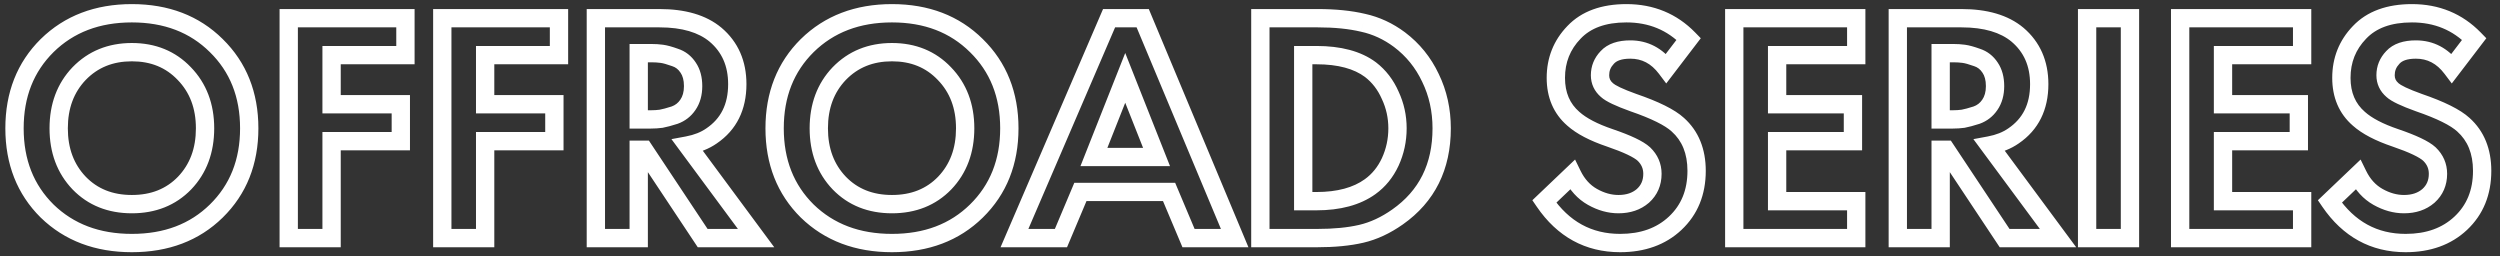 <svg width="273" height="28" viewBox="0 0 273 28" fill="none" xmlns="http://www.w3.org/2000/svg">
<rect x="0" y="0" width="273" height="28" fill="#333333" stroke="none"/>
<path d="M5.148 4.976L4.448 4.262L4.444 4.265L5.148 4.976ZM23.616 4.976L22.913 5.687L22.916 5.69L23.616 4.976ZM23.616 23.048L24.316 23.762L24.316 23.762L23.616 23.048ZM5.148 23.048L4.444 23.759L4.452 23.766L5.148 23.048ZM8.64 19.988L7.916 20.678L7.922 20.684L8.64 19.988ZM20.16 19.988L20.878 20.684L20.884 20.678L20.16 19.988ZM20.124 8.036L19.4 8.726L19.406 8.732L20.124 8.036ZM8.64 8.036L7.922 7.34L7.916 7.346L8.64 8.036ZM5.848 5.69C8.038 3.544 10.859 2.448 14.4 2.448V0.448C10.405 0.448 7.058 1.704 4.448 4.262L5.848 5.69ZM14.4 2.448C17.941 2.448 20.748 3.544 22.913 5.687L24.32 4.265C21.732 1.704 18.395 0.448 14.4 0.448V2.448ZM22.916 5.69C25.105 7.836 26.216 10.581 26.216 14.012H28.216C28.216 10.099 26.927 6.82 24.316 4.262L22.916 5.69ZM26.216 14.012C26.216 17.443 25.105 20.188 22.916 22.334L24.316 23.762C26.927 21.204 28.216 17.925 28.216 14.012H26.216ZM22.916 22.334C20.752 24.454 17.944 25.54 14.4 25.54V27.54C18.392 27.54 21.728 26.298 24.316 23.762L22.916 22.334ZM14.4 25.54C10.856 25.54 8.033 24.454 5.844 22.33L4.452 23.766C7.063 26.298 10.408 27.54 14.4 27.54V25.54ZM5.852 22.337C3.685 20.192 2.584 17.446 2.584 14.012H0.584C0.584 17.922 1.859 21.2 4.444 23.759L5.852 22.337ZM2.584 14.012C2.584 10.578 3.685 7.831 5.852 5.687L4.444 4.265C1.859 6.825 0.584 10.102 0.584 14.012H2.584ZM7.922 20.684C9.618 22.435 11.807 23.292 14.4 23.292V21.292C12.289 21.292 10.638 20.613 9.358 19.292L7.922 20.684ZM14.4 23.292C16.993 23.292 19.182 22.435 20.878 20.684L19.442 19.292C18.162 20.613 16.511 21.292 14.4 21.292V23.292ZM20.884 20.678C22.572 18.909 23.392 16.658 23.392 14.012H21.392C21.392 16.214 20.724 17.947 19.436 19.298L20.884 20.678ZM23.392 14.012C23.392 11.361 22.556 9.109 20.842 7.34L19.406 8.732C20.715 10.083 21.392 11.815 21.392 14.012H23.392ZM20.848 7.346C19.155 5.571 16.977 4.696 14.4 4.696V6.696C16.479 6.696 18.117 7.381 19.4 8.726L20.848 7.346ZM14.4 4.696C11.823 4.696 9.637 5.571 7.922 7.34L9.358 8.732C10.667 7.381 12.321 6.696 14.4 6.696V4.696ZM7.916 7.346C6.228 9.115 5.408 11.366 5.408 14.012H7.408C7.408 11.81 8.076 10.077 9.364 8.726L7.916 7.346ZM5.408 14.012C5.408 16.658 6.228 18.909 7.916 20.678L9.364 19.298C8.076 17.947 7.408 16.214 7.408 14.012H5.408ZM44.273 1.988H45.273V0.988H44.273V1.988ZM44.273 6.02V7.02H45.273V6.02H44.273ZM36.209 6.02V5.02H35.209V6.02H36.209ZM36.209 11.384H35.209V12.384H36.209V11.384ZM43.769 11.384H44.769V10.384H43.769V11.384ZM43.769 15.416V16.416H44.769V15.416H43.769ZM36.209 15.416V14.416H35.209V15.416H36.209ZM36.209 26V27H37.209V26H36.209ZM31.529 26H30.529V27H31.529V26ZM31.529 1.988V0.988H30.529V1.988H31.529ZM43.273 1.988V6.02H45.273V1.988H43.273ZM44.273 5.02H36.209V7.02H44.273V5.02ZM35.209 6.02V11.384H37.209V6.02H35.209ZM36.209 12.384H43.769V10.384H36.209V12.384ZM42.769 11.384V15.416H44.769V11.384H42.769ZM43.769 14.416H36.209V16.416H43.769V14.416ZM35.209 15.416V26H37.209V15.416H35.209ZM36.209 25H31.529V27H36.209V25ZM32.529 26V1.988H30.529V26H32.529ZM31.529 2.988H44.273V0.988H31.529V2.988ZM61.042 1.988H62.042V0.988H61.042V1.988ZM61.042 6.02V7.02H62.042V6.02H61.042ZM52.978 6.02V5.02H51.978V6.02H52.978ZM52.978 11.384H51.978V12.384H52.978V11.384ZM60.538 11.384H61.538V10.384H60.538V11.384ZM60.538 15.416V16.416H61.538V15.416H60.538ZM52.978 15.416V14.416H51.978V15.416H52.978ZM52.978 26V27H53.978V26H52.978ZM48.298 26H47.298V27H48.298V26ZM48.298 1.988V0.988H47.298V1.988H48.298ZM60.042 1.988V6.02H62.042V1.988H60.042ZM61.042 5.02H52.978V7.02H61.042V5.02ZM51.978 6.02V11.384H53.978V6.02H51.978ZM52.978 12.384H60.538V10.384H52.978V12.384ZM59.538 11.384V15.416H61.538V11.384H59.538ZM60.538 14.416H52.978V16.416H60.538V14.416ZM51.978 15.416V26H53.978V15.416H51.978ZM52.978 25H48.298V27H52.978V25ZM49.298 26V1.988H47.298V26H49.298ZM48.298 2.988H61.042V0.988H48.298V2.988ZM65.068 1.988V0.988H64.068V1.988H65.068ZM78.136 3.788L78.783 3.025L78.776 3.02L78.136 3.788ZM77.704 14.84L77.142 14.013L77.131 14.021L77.704 14.84ZM75.076 15.884L74.893 14.901L73.321 15.193L74.272 16.479L75.076 15.884ZM82.564 26V27H84.548L83.368 25.405L82.564 26ZM76.732 26L75.899 26.553L76.196 27H76.732V26ZM70.324 16.352L71.157 15.799L70.86 15.352H70.324V16.352ZM69.748 16.352V15.352H68.748V16.352H69.748ZM69.748 26V27H70.748V26H69.748ZM65.068 26H64.068V27H65.068V26ZM69.748 5.804V4.804H68.748V5.804H69.748ZM69.748 13.04H68.748V14.04H69.748V13.04ZM72.196 12.968L72.328 13.959L72.354 13.956L72.38 13.951L72.196 12.968ZM73.672 12.572L73.977 13.524L73.994 13.519L74.011 13.513L73.672 12.572ZM75.112 11.456L74.291 10.885L74.286 10.893L75.112 11.456ZM75.148 7.388L74.31 7.934L74.316 7.943L74.322 7.951L75.148 7.388ZM73.708 6.272L73.369 7.213L73.386 7.219L73.403 7.224L73.708 6.272ZM72.268 5.876L72.136 6.867L72.136 6.867L72.268 5.876ZM65.068 2.988H72.016V0.988H65.068V2.988ZM72.016 2.988C74.516 2.988 76.297 3.557 77.496 4.556L78.776 3.02C77.095 1.619 74.796 0.988 72.016 0.988V2.988ZM77.489 4.551C78.828 5.687 79.512 7.197 79.512 9.188H81.512C81.512 6.667 80.612 4.577 78.783 3.025L77.489 4.551ZM79.512 9.188C79.512 11.393 78.709 12.948 77.142 14.013L78.266 15.667C80.444 14.188 81.512 11.975 81.512 9.188H79.512ZM77.131 14.021C76.548 14.428 75.812 14.73 74.893 14.901L75.259 16.867C76.404 16.654 77.42 16.259 78.278 15.659L77.131 14.021ZM74.272 16.479L81.76 26.595L83.368 25.405L75.88 15.289L74.272 16.479ZM82.564 25H76.732V27H82.564V25ZM77.565 25.447L71.157 15.799L69.491 16.905L75.899 26.553L77.565 25.447ZM70.324 15.352H69.748V17.352H70.324V15.352ZM68.748 16.352V26H70.748V16.352H68.748ZM69.748 25H65.068V27H69.748V25ZM66.068 26V1.988H64.068V26H66.068ZM68.748 5.804V13.04H70.748V5.804H68.748ZM69.748 14.04H71.08V12.04H69.748V14.04ZM71.08 14.04C71.506 14.04 71.922 14.013 72.328 13.959L72.064 11.977C71.75 12.019 71.422 12.04 71.08 12.04V14.04ZM72.38 13.951C72.822 13.868 73.358 13.722 73.977 13.524L73.367 11.62C72.786 11.806 72.338 11.924 72.012 11.985L72.38 13.951ZM74.011 13.513C74.809 13.225 75.46 12.721 75.938 12.019L74.286 10.893C74.044 11.247 73.735 11.487 73.333 11.631L74.011 13.513ZM75.933 12.027C76.457 11.274 76.688 10.38 76.688 9.404H74.688C74.688 10.06 74.536 10.534 74.291 10.885L75.933 12.027ZM76.688 9.404C76.688 8.443 76.475 7.559 75.974 6.825L74.322 7.951C74.541 8.273 74.688 8.733 74.688 9.404H76.688ZM75.986 6.842C75.506 6.107 74.843 5.585 74.013 5.32L73.403 7.224C73.774 7.343 74.07 7.565 74.31 7.934L75.986 6.842ZM74.047 5.331C73.422 5.106 72.864 4.947 72.4 4.885L72.136 6.867C72.392 6.901 72.794 7.006 73.369 7.213L74.047 5.331ZM72.4 4.885C71.994 4.831 71.578 4.804 71.152 4.804V6.804C71.494 6.804 71.822 6.825 72.136 6.867L72.4 4.885ZM71.152 4.804H69.748V6.804H71.152V4.804ZM88.152 4.976L87.452 4.262L87.448 4.265L88.152 4.976ZM106.62 4.976L105.916 5.687L105.92 5.69L106.62 4.976ZM106.62 23.048L107.32 23.762L107.32 23.762L106.62 23.048ZM88.152 23.048L87.448 23.759L87.456 23.766L88.152 23.048ZM91.644 19.988L90.92 20.678L90.926 20.684L91.644 19.988ZM103.164 19.988L103.882 20.684L103.888 20.678L103.164 19.988ZM103.128 8.036L102.404 8.726L102.41 8.732L103.128 8.036ZM91.644 8.036L90.926 7.34L90.92 7.346L91.644 8.036ZM88.852 5.69C91.042 3.544 93.863 2.448 97.404 2.448V0.448C93.409 0.448 90.062 1.704 87.452 4.262L88.852 5.69ZM97.404 2.448C100.945 2.448 103.752 3.544 105.916 5.687L107.323 4.265C104.736 1.704 101.399 0.448 97.404 0.448V2.448ZM105.92 5.69C108.109 7.836 109.22 10.581 109.22 14.012H111.22C111.22 10.099 109.931 6.82 107.32 4.262L105.92 5.69ZM109.22 14.012C109.22 17.443 108.109 20.188 105.92 22.334L107.32 23.762C109.931 21.204 111.22 17.925 111.22 14.012H109.22ZM105.92 22.334C103.756 24.454 100.948 25.54 97.404 25.54V27.54C101.396 27.54 104.732 26.298 107.32 23.762L105.92 22.334ZM97.404 25.54C93.86 25.54 91.037 24.454 88.848 22.33L87.456 23.766C90.067 26.298 93.412 27.54 97.404 27.54V25.54ZM88.855 22.337C86.689 20.192 85.588 17.446 85.588 14.012H83.588C83.588 17.922 84.863 21.2 87.448 23.759L88.855 22.337ZM85.588 14.012C85.588 10.578 86.689 7.831 88.855 5.687L87.448 4.265C84.863 6.825 83.588 10.102 83.588 14.012H85.588ZM90.926 20.684C92.622 22.435 94.811 23.292 97.404 23.292V21.292C95.293 21.292 93.642 20.613 92.362 19.292L90.926 20.684ZM97.404 23.292C99.997 23.292 102.186 22.435 103.882 20.684L102.446 19.292C101.166 20.613 99.515 21.292 97.404 21.292V23.292ZM103.888 20.678C105.575 18.909 106.396 16.658 106.396 14.012H104.396C104.396 16.214 103.728 17.947 102.44 19.298L103.888 20.678ZM106.396 14.012C106.396 11.361 105.56 9.109 103.846 7.34L102.41 8.732C103.719 10.083 104.396 11.815 104.396 14.012H106.396ZM103.852 7.346C102.159 5.571 99.981 4.696 97.404 4.696V6.696C99.483 6.696 101.121 7.381 102.404 8.726L103.852 7.346ZM97.404 4.696C94.827 4.696 92.641 5.571 90.926 7.34L92.362 8.732C93.671 7.381 95.325 6.696 97.404 6.696V4.696ZM90.92 7.346C89.232 9.115 88.412 11.366 88.412 14.012H90.412C90.412 11.81 91.079 10.077 92.368 8.726L90.92 7.346ZM88.412 14.012C88.412 16.658 89.232 18.909 90.92 20.678L92.368 19.298C91.079 17.947 90.412 16.214 90.412 14.012H88.412ZM129.787 26L128.866 26.388L129.123 27H129.787V26ZM127.663 20.96L128.585 20.572L128.327 19.96H127.663V20.96ZM117.979 20.96V19.96H117.315L117.058 20.572L117.979 20.96ZM115.855 26V27H116.519L116.777 26.388L115.855 26ZM110.779 26L109.86 25.605L109.26 27H110.779V26ZM121.111 1.988V0.988H120.453L120.192 1.593L121.111 1.988ZM124.783 1.988L125.706 1.602L125.449 0.988H124.783V1.988ZM134.827 26V27H136.329L135.75 25.614L134.827 26ZM119.455 17.144L118.525 16.776L117.984 18.144H119.455V17.144ZM126.295 17.144V18.144H127.766L127.225 16.776L126.295 17.144ZM122.875 8.504L123.805 8.136L122.875 5.787L121.945 8.136L122.875 8.504ZM130.709 25.612L128.585 20.572L126.742 21.348L128.866 26.388L130.709 25.612ZM127.663 19.96H117.979V21.96H127.663V19.96ZM117.058 20.572L114.934 25.612L116.777 26.388L118.901 21.348L117.058 20.572ZM115.855 25H110.779V27H115.855V25ZM111.698 26.395L122.03 2.383L120.192 1.593L109.86 25.605L111.698 26.395ZM121.111 2.988H124.783V0.988H121.111V2.988ZM123.86 2.374L133.904 26.386L135.75 25.614L125.706 1.602L123.86 2.374ZM134.827 25H129.787V27H134.827V25ZM119.455 18.144H126.295V16.144H119.455V18.144ZM127.225 16.776L123.805 8.136L121.945 8.872L125.365 17.512L127.225 16.776ZM121.945 8.136L118.525 16.776L120.385 17.512L123.805 8.872L121.945 8.136ZM137.631 1.988V0.988H136.631V1.988H137.631ZM148.863 2.492L148.632 3.465L148.639 3.467L148.647 3.469L148.863 2.492ZM152.823 4.328L153.425 3.53L153.42 3.526L152.823 4.328ZM156.207 8.504L155.302 8.93L155.307 8.941L156.207 8.504ZM152.607 23.696L152.032 22.877L152.031 22.878L152.607 23.696ZM148.647 25.532L148.873 26.506L148.647 25.532ZM137.631 26H136.631V27H137.631V26ZM142.311 6.02V5.02H141.311V6.02H142.311ZM142.311 21.968H141.311V22.968H142.311V21.968ZM149.619 20.384L149.035 19.572L149.034 19.573L149.619 20.384ZM151.815 17.684L152.72 18.108L152.724 18.101L151.815 17.684ZM151.815 10.412L150.898 10.813L150.903 10.824L150.909 10.836L151.815 10.412ZM149.655 7.604L150.264 6.811L150.258 6.807L150.252 6.802L149.655 7.604ZM137.631 2.988H143.895V0.988H137.631V2.988ZM143.895 2.988C145.735 2.988 147.31 3.151 148.632 3.465L149.093 1.519C147.583 1.161 145.846 0.988 143.895 0.988V2.988ZM148.647 3.469C149.918 3.748 151.109 4.298 152.225 5.13L153.42 3.526C152.089 2.534 150.639 1.86 149.078 1.515L148.647 3.469ZM152.22 5.126C153.553 6.131 154.578 7.395 155.302 8.93L157.111 8.078C156.251 6.253 155.02 4.733 153.425 3.53L152.22 5.126ZM155.307 8.941C156.053 10.476 156.431 12.161 156.431 14.012H158.431C158.431 11.879 157.993 9.892 157.106 8.067L155.307 8.941ZM156.431 14.012C156.431 17.913 154.96 20.823 152.032 22.877L153.181 24.515C156.685 22.057 158.431 18.511 158.431 14.012H156.431ZM152.031 22.878C150.825 23.727 149.622 24.279 148.42 24.558L148.873 26.506C150.359 26.161 151.796 25.489 153.182 24.514L152.031 22.878ZM148.42 24.558C147.171 24.848 145.643 25 143.823 25V27C145.746 27 147.434 26.84 148.873 26.506L148.42 24.558ZM143.823 25H137.631V27H143.823V25ZM138.631 26V1.988H136.631V26H138.631ZM141.311 6.02V21.968H143.311V6.02H141.311ZM142.311 22.968H143.751V20.968H142.311V22.968ZM143.751 22.968C146.335 22.968 148.518 22.411 150.204 21.195L149.034 19.573C147.791 20.469 146.062 20.968 143.751 20.968V22.968ZM150.202 21.196C151.288 20.417 152.126 19.378 152.72 18.108L150.909 17.26C150.447 18.246 149.821 19.007 149.035 19.572L150.202 21.196ZM152.724 18.101C153.313 16.815 153.607 15.448 153.607 14.012H151.607C151.607 15.168 151.372 16.249 150.905 17.267L152.724 18.101ZM153.607 14.012C153.607 12.597 153.312 11.252 152.72 9.988L150.909 10.836C151.373 11.828 151.607 12.883 151.607 14.012H153.607ZM152.731 10.011C152.164 8.715 151.342 7.641 150.264 6.811L149.045 8.397C149.839 9.007 150.457 9.805 150.898 10.813L152.731 10.011ZM150.252 6.802C148.604 5.573 146.397 5.02 143.751 5.02V7.02C146.144 7.02 147.873 7.523 149.057 8.406L150.252 6.802ZM143.751 5.02H142.311V7.02H143.751V5.02ZM184.406 4.256L185.201 4.863L185.725 4.177L185.122 3.558L184.406 4.256ZM181.958 7.46L181.16 8.062L181.953 9.114L182.753 8.067L181.958 7.46ZM175.514 6.272L176.237 6.963L176.244 6.956L176.251 6.948L175.514 6.272ZM175.478 9.836L176.162 9.106L176.146 9.091L176.129 9.077L175.478 9.836ZM178.358 11.204L178.02 12.145L178.027 12.148L178.033 12.15L178.358 11.204ZM183.218 13.616L182.542 14.353L182.551 14.361L183.218 13.616ZM182.93 24.38L183.614 25.11L183.614 25.109L182.93 24.38ZM168.638 22.004L167.948 21.28L167.333 21.866L167.812 22.568L168.638 22.004ZM171.698 19.088L172.596 18.649L171.997 17.422L171.008 18.364L171.698 19.088ZM173.894 21.5L173.403 22.371L173.894 21.5ZM179.402 21.392L180.055 22.149L180.062 22.143L180.07 22.137L179.402 21.392ZM179.51 16.82L180.203 16.099L180.195 16.091L180.186 16.083L179.51 16.82ZM175.802 15.056L176.125 14.11L176.122 14.109L175.802 15.056ZM171.806 12.968L172.472 12.222L172.462 12.213L171.806 12.968ZM171.878 3.536L172.598 4.23L172.604 4.224L171.878 3.536ZM183.611 3.649L181.163 6.853L182.753 8.067L185.201 4.863L183.611 3.649ZM182.756 6.858C181.553 5.263 179.96 4.408 178.034 4.408V6.408C179.276 6.408 180.299 6.921 181.16 8.062L182.756 6.858ZM178.034 4.408C176.736 4.408 175.569 4.732 174.777 5.596L176.251 6.948C176.515 6.66 177.028 6.408 178.034 6.408V4.408ZM174.791 5.581C174.091 6.313 173.722 7.207 173.722 8.216H175.722C175.722 7.737 175.881 7.335 176.237 6.963L174.791 5.581ZM173.722 8.216C173.722 9.164 174.108 9.979 174.827 10.595L176.129 9.077C175.84 8.829 175.722 8.564 175.722 8.216H173.722ZM174.794 10.566C175.105 10.857 175.559 11.114 176.057 11.351C176.578 11.599 177.235 11.863 178.02 12.145L178.696 10.263C177.945 9.993 177.354 9.753 176.915 9.545C176.454 9.325 176.235 9.175 176.162 9.106L174.794 10.566ZM178.033 12.15C180.394 12.961 181.842 13.711 182.542 14.353L183.894 12.879C182.866 11.937 181.074 11.079 178.683 10.258L178.033 12.15ZM182.551 14.361C183.672 15.364 184.27 16.753 184.27 18.656H186.27C186.27 16.287 185.5 14.316 183.885 12.871L182.551 14.361ZM184.27 18.656C184.27 20.762 183.583 22.396 182.246 23.651L183.614 25.109C185.397 23.436 186.27 21.254 186.27 18.656H184.27ZM182.246 23.651C180.927 24.887 179.183 25.54 176.918 25.54V27.54C179.597 27.54 181.861 26.753 183.614 25.11L182.246 23.651ZM176.918 25.54C173.815 25.54 171.355 24.21 169.464 21.44L167.812 22.568C170.049 25.846 173.109 27.54 176.918 27.54V25.54ZM169.328 22.728L172.388 19.812L171.008 18.364L167.948 21.28L169.328 22.728ZM170.8 19.527C171.406 20.767 172.27 21.732 173.403 22.371L174.385 20.629C173.646 20.212 173.047 19.569 172.596 18.649L170.8 19.527ZM173.403 22.371C174.47 22.973 175.586 23.292 176.738 23.292V21.292C175.97 21.292 175.19 21.083 174.385 20.629L173.403 22.371ZM176.738 23.292C178.013 23.292 179.147 22.933 180.055 22.149L178.749 20.635C178.266 21.051 177.623 21.292 176.738 21.292V23.292ZM180.07 22.137C180.989 21.312 181.446 20.231 181.446 18.98H179.446C179.446 19.697 179.207 20.224 178.735 20.647L180.07 22.137ZM181.446 18.98C181.446 17.859 181.017 16.881 180.203 16.099L178.817 17.541C179.252 17.959 179.446 18.421 179.446 18.98H181.446ZM180.186 16.083C179.789 15.719 179.232 15.39 178.581 15.08C177.916 14.764 177.095 14.441 176.125 14.11L175.479 16.002C176.405 16.319 177.15 16.614 177.721 16.886C178.306 17.164 178.655 17.393 178.834 17.557L180.186 16.083ZM176.122 14.109C174.408 13.53 173.218 12.887 172.472 12.222L171.14 13.714C172.17 14.633 173.644 15.382 175.482 16.003L176.122 14.109ZM172.462 12.213C171.434 11.321 170.898 10.122 170.898 8.504H168.898C168.898 10.63 169.634 12.407 171.151 13.723L172.462 12.213ZM170.898 8.504C170.898 6.812 171.462 5.407 172.598 4.23L171.158 2.842C169.654 4.401 168.898 6.307 168.898 8.504H170.898ZM172.604 4.224C173.682 3.087 175.294 2.448 177.602 2.448V0.448C174.918 0.448 172.714 1.202 171.152 2.848L172.604 4.224ZM177.602 2.448C180.056 2.448 182.062 3.283 183.69 4.954L185.122 3.558C183.102 1.485 180.572 0.448 177.602 0.448V2.448ZM202.701 1.988H203.701V0.988H202.701V1.988ZM202.701 6.02V7.02H203.701V6.02H202.701ZM194.061 6.02V5.02H193.061V6.02H194.061ZM194.061 11.384H193.061V12.384H194.061V11.384ZM202.341 11.384H203.341V10.384H202.341V11.384ZM202.341 15.416V16.416H203.341V15.416H202.341ZM194.061 15.416V14.416H193.061V15.416H194.061ZM194.061 21.968H193.061V22.968H194.061V21.968ZM202.701 21.968H203.701V20.968H202.701V21.968ZM202.701 26V27H203.701V26H202.701ZM189.381 26H188.381V27H189.381V26ZM189.381 1.988V0.988H188.381V1.988H189.381ZM201.701 1.988V6.02H203.701V1.988H201.701ZM202.701 5.02H194.061V7.02H202.701V5.02ZM193.061 6.02V11.384H195.061V6.02H193.061ZM194.061 12.384H202.341V10.384H194.061V12.384ZM201.341 11.384V15.416H203.341V11.384H201.341ZM202.341 14.416H194.061V16.416H202.341V14.416ZM193.061 15.416V21.968H195.061V15.416H193.061ZM194.061 22.968H202.701V20.968H194.061V22.968ZM201.701 21.968V26H203.701V21.968H201.701ZM202.701 25H189.381V27H202.701V25ZM190.381 26V1.988H188.381V26H190.381ZM189.381 2.988H202.701V0.988H189.381V2.988ZM207.24 1.988V0.988H206.24V1.988H207.24ZM220.308 3.788L220.955 3.025L220.948 3.02L220.308 3.788ZM219.876 14.84L219.314 14.013L219.302 14.021L219.876 14.84ZM217.248 15.884L217.065 14.901L215.493 15.193L216.444 16.479L217.248 15.884ZM224.736 26V27H226.72L225.54 25.405L224.736 26ZM218.904 26L218.071 26.553L218.368 27H218.904V26ZM212.496 16.352L213.329 15.799L213.032 15.352H212.496V16.352ZM211.92 16.352V15.352H210.92V16.352H211.92ZM211.92 26V27H212.92V26H211.92ZM207.24 26H206.24V27H207.24V26ZM211.92 5.804V4.804H210.92V5.804H211.92ZM211.92 13.04H210.92V14.04H211.92V13.04ZM214.368 12.968L214.5 13.959L214.526 13.956L214.552 13.951L214.368 12.968ZM215.844 12.572L216.149 13.524L216.166 13.519L216.183 13.513L215.844 12.572ZM217.284 11.456L216.463 10.885L216.458 10.893L217.284 11.456ZM217.32 7.388L216.482 7.934L216.488 7.943L216.494 7.951L217.32 7.388ZM215.88 6.272L215.541 7.213L215.558 7.219L215.575 7.224L215.88 6.272ZM214.44 5.876L214.308 6.867V6.867L214.44 5.876ZM207.24 2.988H214.188V0.988H207.24V2.988ZM214.188 2.988C216.688 2.988 218.469 3.557 219.668 4.556L220.948 3.02C219.267 1.619 216.968 0.988 214.188 0.988V2.988ZM219.661 4.551C221 5.687 221.684 7.197 221.684 9.188H223.684C223.684 6.667 222.784 4.577 220.955 3.025L219.661 4.551ZM221.684 9.188C221.684 11.393 220.88 12.948 219.314 14.013L220.438 15.667C222.615 14.188 223.684 11.975 223.684 9.188H221.684ZM219.302 14.021C218.72 14.428 217.983 14.73 217.065 14.901L217.431 16.867C218.576 16.654 219.592 16.259 220.449 15.659L219.302 14.021ZM216.444 16.479L223.932 26.595L225.54 25.405L218.052 15.289L216.444 16.479ZM224.736 25H218.904V27H224.736V25ZM219.737 25.447L213.329 15.799L211.663 16.905L218.071 26.553L219.737 25.447ZM212.496 15.352H211.92V17.352H212.496V15.352ZM210.92 16.352V26H212.92V16.352H210.92ZM211.92 25H207.24V27H211.92V25ZM208.24 26V1.988H206.24V26H208.24ZM210.92 5.804V13.04H212.92V5.804H210.92ZM211.92 14.04H213.252V12.04H211.92V14.04ZM213.252 14.04C213.678 14.04 214.094 14.013 214.5 13.959L214.236 11.977C213.922 12.019 213.594 12.04 213.252 12.04V14.04ZM214.552 13.951C214.994 13.868 215.53 13.722 216.149 13.524L215.539 11.62C214.958 11.806 214.51 11.924 214.184 11.985L214.552 13.951ZM216.183 13.513C216.981 13.225 217.632 12.721 218.11 12.019L216.458 10.893C216.216 11.247 215.907 11.487 215.505 11.631L216.183 13.513ZM218.105 12.027C218.628 11.274 218.86 10.38 218.86 9.404H216.86C216.86 10.06 216.707 10.534 216.463 10.885L218.105 12.027ZM218.86 9.404C218.86 8.443 218.647 7.559 218.146 6.825L216.494 7.951C216.713 8.273 216.86 8.733 216.86 9.404H218.86ZM218.158 6.842C217.678 6.107 217.014 5.585 216.185 5.32L215.575 7.224C215.945 7.343 216.242 7.565 216.482 7.934L218.158 6.842ZM216.219 5.331C215.594 5.106 215.036 4.947 214.572 4.885L214.308 6.867C214.564 6.901 214.966 7.006 215.541 7.213L216.219 5.331ZM214.572 4.885C214.166 4.831 213.75 4.804 213.324 4.804V6.804C213.666 6.804 213.994 6.825 214.308 6.867L214.572 4.885ZM213.324 4.804H211.92V6.804H213.324V4.804ZM227.912 1.988V0.988H226.912V1.988H227.912ZM232.592 1.988H233.592V0.988H232.592V1.988ZM232.592 26V27H233.592V26H232.592ZM227.912 26H226.912V27H227.912V26ZM227.912 2.988H232.592V0.988H227.912V2.988ZM231.592 1.988V26H233.592V1.988H231.592ZM232.592 25H227.912V27H232.592V25ZM228.912 26V1.988H226.912V26H228.912ZM251.392 1.988H252.392V0.988H251.392V1.988ZM251.392 6.02V7.02H252.392V6.02H251.392ZM242.752 6.02V5.02H241.752V6.02H242.752ZM242.752 11.384H241.752V12.384H242.752V11.384ZM251.032 11.384H252.032V10.384H251.032V11.384ZM251.032 15.416V16.416H252.032V15.416H251.032ZM242.752 15.416V14.416H241.752V15.416H242.752ZM242.752 21.968H241.752V22.968H242.752V21.968ZM251.392 21.968H252.392V20.968H251.392V21.968ZM251.392 26V27H252.392V26H251.392ZM238.072 26H237.072V27H238.072V26ZM238.072 1.988V0.988H237.072V1.988H238.072ZM250.392 1.988V6.02H252.392V1.988H250.392ZM251.392 5.02H242.752V7.02H251.392V5.02ZM241.752 6.02V11.384H243.752V6.02H241.752ZM242.752 12.384H251.032V10.384H242.752V12.384ZM250.032 11.384V15.416H252.032V11.384H250.032ZM251.032 14.416H242.752V16.416H251.032V14.416ZM241.752 15.416V21.968H243.752V15.416H241.752ZM242.752 22.968H251.392V20.968H242.752V22.968ZM250.392 21.968V26H252.392V21.968H250.392ZM251.392 25H238.072V27H251.392V25ZM239.072 26V1.988H237.072V26H239.072ZM238.072 2.988H251.392V0.988H238.072V2.988ZM270.187 4.256L270.982 4.863L271.506 4.177L270.904 3.558L270.187 4.256ZM267.739 7.46L266.941 8.062L267.734 9.114L268.534 8.067L267.739 7.46ZM261.295 6.272L262.018 6.963L262.025 6.956L262.032 6.948L261.295 6.272ZM261.259 9.836L261.943 9.106L261.927 9.091L261.91 9.077L261.259 9.836ZM264.139 11.204L263.801 12.145L263.808 12.148L263.815 12.15L264.139 11.204ZM268.999 13.616L268.324 14.353L268.333 14.361L268.999 13.616ZM268.711 24.38L269.395 25.11L269.396 25.109L268.711 24.38ZM254.419 22.004L253.729 21.28L253.114 21.866L253.593 22.568L254.419 22.004ZM257.479 19.088L258.378 18.649L257.778 17.422L256.789 18.364L257.479 19.088ZM259.675 21.5L259.184 22.371L259.675 21.5ZM265.183 21.392L265.836 22.149L265.844 22.143L265.851 22.137L265.183 21.392ZM265.291 16.82L265.984 16.099L265.976 16.091L265.967 16.083L265.291 16.82ZM261.583 15.056L261.907 14.11L261.903 14.109L261.583 15.056ZM257.587 12.968L258.253 12.222L258.243 12.213L257.587 12.968ZM257.659 3.536L258.379 4.23L258.385 4.224L257.659 3.536ZM269.393 3.649L266.945 6.853L268.534 8.067L270.982 4.863L269.393 3.649ZM268.538 6.858C267.335 5.263 265.742 4.408 263.815 4.408V6.408C265.057 6.408 266.08 6.921 266.941 8.062L268.538 6.858ZM263.815 4.408C262.517 4.408 261.35 4.732 260.558 5.596L262.032 6.948C262.296 6.66 262.81 6.408 263.815 6.408V4.408ZM260.573 5.581C259.872 6.313 259.503 7.207 259.503 8.216H261.503C261.503 7.737 261.663 7.335 262.018 6.963L260.573 5.581ZM259.503 8.216C259.503 9.164 259.889 9.979 260.609 10.595L261.91 9.077C261.622 8.829 261.503 8.564 261.503 8.216H259.503ZM260.575 10.566C260.886 10.857 261.34 11.114 261.838 11.351C262.359 11.599 263.017 11.863 263.801 12.145L264.478 10.263C263.726 9.993 263.135 9.753 262.696 9.545C262.235 9.325 262.017 9.175 261.943 9.106L260.575 10.566ZM263.815 12.15C266.176 12.961 267.623 13.711 268.324 14.353L269.675 12.879C268.648 11.937 266.855 11.079 264.464 10.258L263.815 12.15ZM268.333 14.361C269.453 15.364 270.051 16.753 270.051 18.656H272.051C272.051 16.287 271.282 14.316 269.666 12.871L268.333 14.361ZM270.051 18.656C270.051 20.762 269.364 22.396 268.027 23.651L269.396 25.109C271.178 23.436 272.051 21.254 272.051 18.656H270.051ZM268.027 23.651C266.708 24.887 264.964 25.54 262.699 25.54V27.54C265.378 27.54 267.642 26.753 269.395 25.11L268.027 23.651ZM262.699 25.54C259.596 25.54 257.136 24.21 255.245 21.44L253.593 22.568C255.831 25.846 258.89 27.54 262.699 27.54V25.54ZM255.109 22.728L258.169 19.812L256.789 18.364L253.729 21.28L255.109 22.728ZM256.581 19.527C257.187 20.767 258.051 21.732 259.184 22.371L260.167 20.629C259.427 20.212 258.828 19.569 258.378 18.649L256.581 19.527ZM259.184 22.371C260.252 22.973 261.367 23.292 262.519 23.292V21.292C261.751 21.292 260.971 21.083 260.167 20.629L259.184 22.371ZM262.519 23.292C263.795 23.292 264.928 22.933 265.836 22.149L264.53 20.635C264.047 21.051 263.404 21.292 262.519 21.292V23.292ZM265.851 22.137C266.771 21.312 267.227 20.231 267.227 18.98H265.227C265.227 19.697 264.988 20.224 264.516 20.647L265.851 22.137ZM267.227 18.98C267.227 17.859 266.798 16.881 265.984 16.099L264.598 17.541C265.033 17.959 265.227 18.421 265.227 18.98H267.227ZM265.967 16.083C265.571 15.719 265.013 15.39 264.362 15.08C263.698 14.764 262.876 14.441 261.907 14.11L261.26 16.002C262.187 16.319 262.931 16.614 263.503 16.886C264.088 17.164 264.436 17.393 264.616 17.557L265.967 16.083ZM261.903 14.109C260.19 13.53 258.999 12.887 258.253 12.222L256.922 13.714C257.951 14.633 259.425 15.382 261.263 16.003L261.903 14.109ZM258.243 12.213C257.216 11.321 256.679 10.122 256.679 8.504H254.679C254.679 10.63 255.415 12.407 256.932 13.723L258.243 12.213ZM256.679 8.504C256.679 6.812 257.243 5.407 258.379 4.23L256.94 2.842C255.435 4.401 254.679 6.307 254.679 8.504H256.679ZM258.385 4.224C259.464 3.087 261.075 2.448 263.383 2.448V0.448C260.7 0.448 258.495 1.202 256.934 2.848L258.385 4.224ZM263.383 2.448C265.837 2.448 267.843 3.283 269.471 4.954L270.904 3.558C268.884 1.485 266.354 0.448 263.383 0.448V2.448Z" fill="white"/>
</svg>
